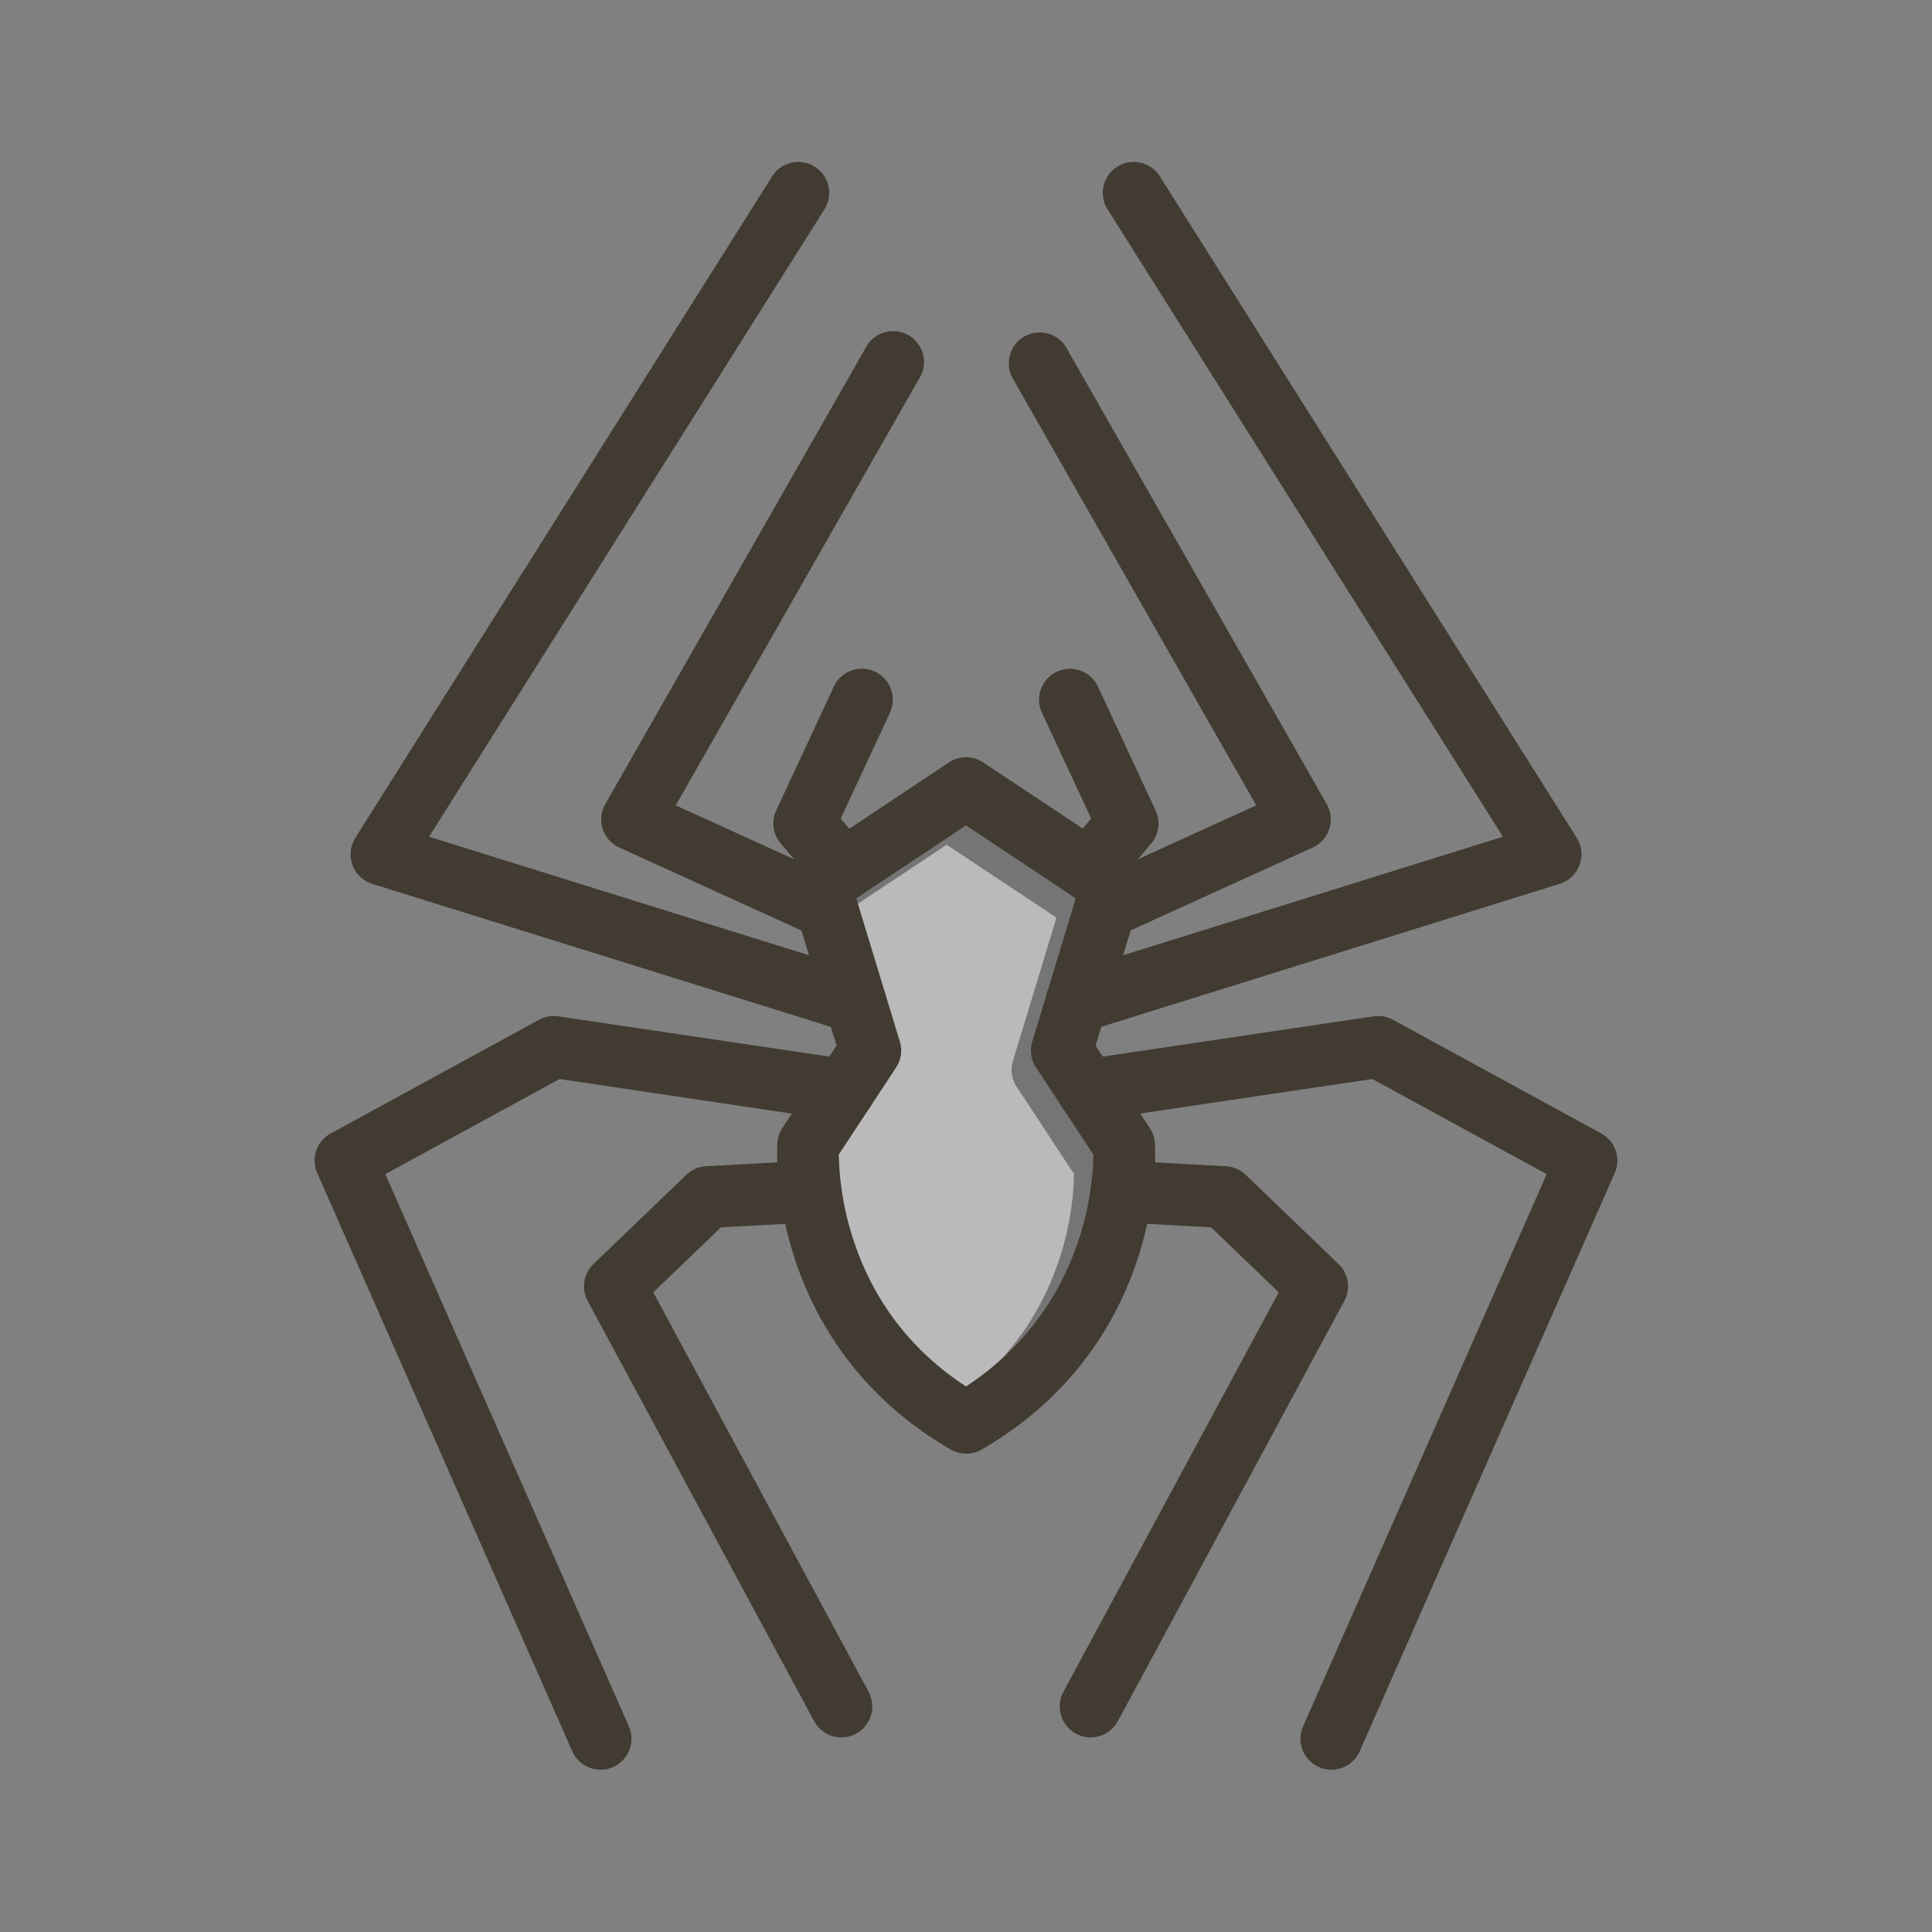 <svg id="Layer_1" viewBox="0 0 1000 1000" xmlns="http://www.w3.org/2000/svg" data-name="Layer 1"><rect x="0" y="0" width="1000" height="1000" fill="#808080" stroke="none"/><path d="m565.88 597.62a133.48 133.48 0 0 1 -1.27 16.58v.27c-3.61 26.26-16.96 71.85-64.61 103.17-28.22-18.5-47.8-44-58.26-75.84a151.38 151.38 0 0 1 -7.59-44.2l15.94-24.22a1 1 0 0 1 .08-.11c.16-.24.32-.48.46-.72l13.19-20a16 16 0 0 0 1.94-13.45l-7.53-24.72-.18-.6-14.63-48.06c-.06-.25-.14-.49-.22-.73l1.89-1.26c.28-.16.55-.35.82-.54l54.09-35.95 54.1 35.92c.27.19.54.38.82.54l1.89 1.26c-.08.24-.16.48-.22.73l-14.59 48.06-.18.6-7.53 24.72a16 16 0 0 0 1.94 13.45l13.22 20.08c.15.25.31.5.48.73z" fill="#757575"/><g opacity=".5"><path d="m555.88 607.62a133.48 133.48 0 0 1 -1.27 16.58v.27c-3.61 26.26-16.96 71.85-64.61 103.17-28.22-18.5-47.8-44-58.26-75.84a151.38 151.38 0 0 1 -7.59-44.2l15.94-24.22a1 1 0 0 1 .08-.11c.16-.24.32-.48.46-.72l13.19-20a16 16 0 0 0 1.94-13.45l-7.53-24.72-.18-.6-14.63-48.06c-.06-.25-.14-.49-.22-.73l1.89-1.26c.28-.16.55-.35.82-.54l54.09-35.95 54.1 35.92c.27.19.54.38.82.54l1.89 1.26c-.08.24-.16.48-.22.73l-14.59 48.06-.18.6-7.53 24.72a16 16 0 0 0 1.94 13.45l13.22 20.08c.15.25.31.5.48.73z" fill="#fff"/></g><g fill="#413b32"><path d="m554.92 463.7 1.89 1.26c0-.07.05-.14.07-.21a14.25 14.25 0 0 1 -1.96-1.05zm-111.73 1.3 1.89-1.26a14.25 14.25 0 0 1 -2 1.05c.06.03.09.1.11.21zm154.55 126.61a16 16 0 0 0 -2.6-7.73l-4.95-7.52-19.39-29.46-3.75-5.7 3-9.72 11.27-37 3.9-12.81 5.71-18.75a16 16 0 0 0 -3.93-15.92 13 13 0 0 0 -1-1 14.58 14.58 0 0 0 -1.58-1.2l-24-15.95-51.55-34.23a16 16 0 0 0 -17.7 0l-51.57 34.32-24 15.95a14.58 14.58 0 0 0 -1.58 1.2 13 13 0 0 0 -1 1 16 16 0 0 0 -3.87 15.84l5.71 18.75 3.9 12.81 11.27 37 3 9.72-3.75 5.7-19.39 29.46-4.95 7.52a16 16 0 0 0 -2.6 7.73c0 .39-.25 4 0 10a181.39 181.39 0 0 0 4.11 31.82c1.17 5.34 2.65 11 4.53 16.91 9.48 29.69 31.25 71.12 81.13 99.92a16 16 0 0 0 16 0c49.88-28.8 71.65-70.23 81.13-99.92 1.88-5.89 3.36-11.57 4.53-16.91a181.39 181.39 0 0 0 4.11-31.82c.12-5.99-.11-9.62-.14-10.01zm-97.74 126.03c-28.22-18.5-47.8-44-58.26-75.84a151.38 151.38 0 0 1 -7.59-44.2l15.94-24.22a1 1 0 0 1 .08-.11l.46-.72 13.19-20a16 16 0 0 0 1.94-13.45l-7.53-24.72-.18-.6-14.63-48.06c-.06-.25-.14-.49-.22-.73l1.89-1.26c.28-.16.55-.35.82-.54l54.09-35.95 54.1 35.92c.27.19.54.38.82.54l1.89 1.26c-.08.24-.16.48-.22.73l-14.59 48.06-.18.6-7.53 24.72a16 16 0 0 0 1.94 13.45l13.22 20.08c.15.25.31.5.48.73l16 24.29a133.48 133.48 0 0 1 -1.27 16.58v.27c-3.66 26.26-17.01 71.85-64.66 103.17z"/><path d="m460.83 368.53-25.68 55.17 4.45 5.24 9.21 10.83a16 16 0 0 1 -1.81 22.55q-.53.45-1.08.84c-.27.19-.54.38-.82.54a14.25 14.25 0 0 1 -2 1.05 16 16 0 0 1 -18.69-4.25l-11.41-13.5-2-2.31-6.9-8.11a16 16 0 0 1 -2.32-17.12l30-64.47a16 16 0 0 1 29 13.5z"/><path d="m595.88 436.62-6.9 8.11-1.98 2.27-11.43 13.5a16 16 0 0 1 -18.69 4.25 14.25 14.25 0 0 1 -2-1.05c-.28-.16-.55-.35-.82-.54s-.73-.54-1.08-.84a16 16 0 0 1 -1.83-22.55l9.21-10.83 4.45-5.24-25.68-55.17a16 16 0 0 1 29-13.5l30 64.47a16 16 0 0 1 -2.25 17.12z"/><path d="m688 429.06a16 16 0 0 1 -8.59 9.64l-94.26 42.93-6.57 3a16 16 0 0 1 -22-18.93c.06-.25.14-.49.22-.73 0-.07.05-.14.07-.21a16 16 0 0 1 8.46-9.25l20.67-9.42 3-1.36 61.25-27.89-126-220.84a16 16 0 1 1 27.8-15.86l134.66 236.07a16 16 0 0 1 1.29 12.85z"/><path d="m817.56 447.7a16 16 0 0 1 -10.24 9.74l-237.32 74.04-8.06 2.52a16.21 16.21 0 0 1 -4.77.73 16 16 0 0 1 -15.27-11.24 15.83 15.83 0 0 1 -.12-9.14l.18-.6a16 16 0 0 1 10.44-10.3l28.88-9 196.64-61.35-204.53-324.57a16 16 0 1 1 27.07-17.06l215.63 342.17a16 16 0 0 1 1.47 14.06z"/><path d="m835.78 607.18-132 299.28a16 16 0 1 1 -29.28-12.92l126.07-285.81-90.2-49.24-120.18 17.87-24.79 3.69a16 16 0 0 1 -15.51-6.72c-.17-.23-.33-.48-.48-.73a16 16 0 0 1 11.28-24.2l10.11-1.5 140.2-20.85a16 16 0 0 1 10 1.78l107.82 58.85a16 16 0 0 1 6.96 20.5z"/><path d="m695.81 673.38-117.21 217.48a16 16 0 0 1 -28.17-15.19l111.44-206.77-35-33.63-33.19-1.82-14.12-.77a16 16 0 0 1 -15.1-16.85c0-.46.07-.91.13-1.36 0-.09 0-.18 0-.27a16 16 0 0 1 16.68-13.47l16.48.9 36.76 2a16 16 0 0 1 10.21 4.43l48.07 46.18a16 16 0 0 1 3.02 19.14z"/><path d="m475.75 196-126 220.84 61.25 27.89 3 1.36 20.67 9.41a16 16 0 0 1 8.46 9.25c0 .07.05.14.07.21.08.24.16.48.22.73a15.87 15.87 0 0 1 -.82 11 16 16 0 0 1 -21.2 7.93l-6.57-3-94.27-42.92a16 16 0 0 1 -7.27-22.49l134.71-236.07a16 16 0 1 1 27.75 15.86z"/><path d="m458.1 523.49a16 16 0 0 1 -15.27 11.24 16.21 16.21 0 0 1 -4.77-.73l-8.06-2.52-237.31-74a16 16 0 0 1 -8.77-23.8l215.62-342.21a16 16 0 1 1 27.07 17.06l-204.53 324.56 196.64 61.35 28.88 9a16 16 0 0 1 10.4 10.31l.18.6a15.83 15.83 0 0 1 -.08 9.14z"/><path d="m452.78 566.58a15.72 15.72 0 0 1 -2.16 6l-.46.72a1 1 0 0 0 -.08.11 16 16 0 0 1 -15.48 6.67l-24.79-3.69-120.18-17.9-90.2 49.24 126.05 285.81a16 16 0 0 1 -29.28 12.92l-132-299.28a16 16 0 0 1 7-20.5l107.8-58.85a16 16 0 0 1 10-1.78l140.2 20.85 10.11 1.5a16 16 0 0 1 13.47 18.18z"/><path d="m435.49 899.27a16 16 0 0 1 -14.09-8.41l-117.21-217.48a16 16 0 0 1 3-19.13l48.07-46.18a16 16 0 0 1 10.21-4.43l53.24-2.91a16 16 0 0 1 1.75 31.95l-47.31 2.59-35 33.63 111.42 206.77a16 16 0 0 1 -14.08 23.6z"/></g></svg>
